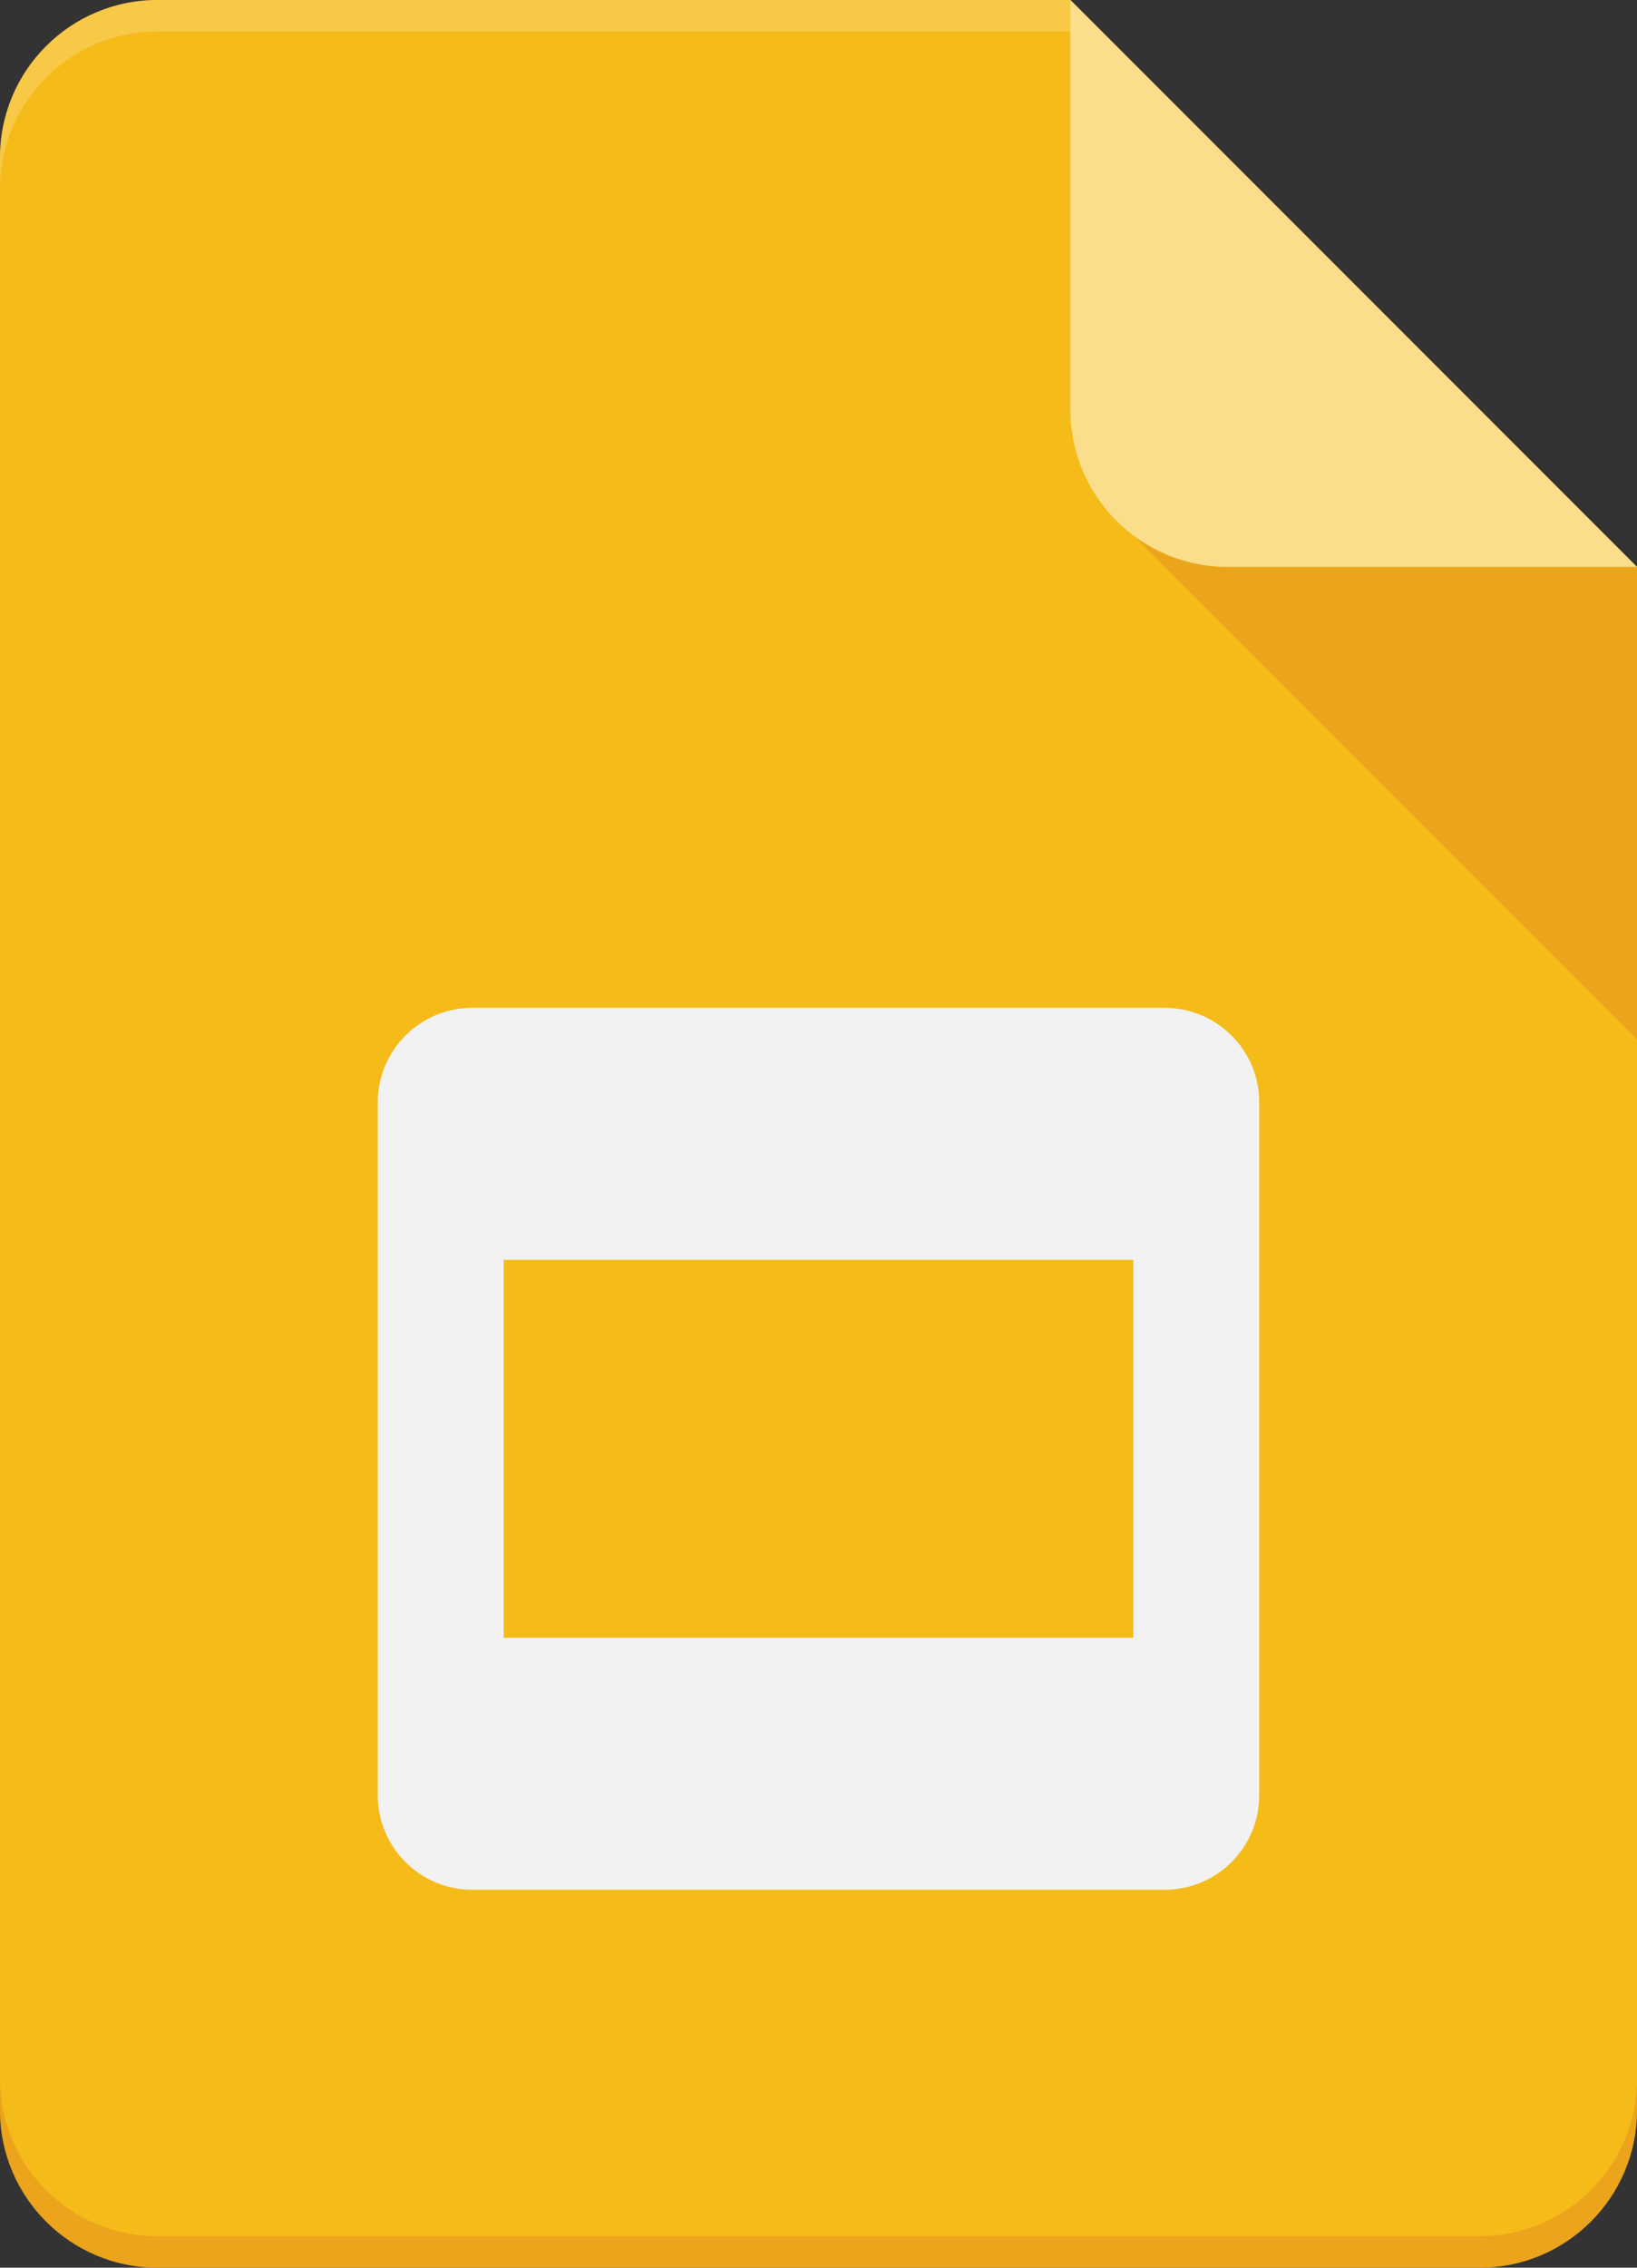 <svg width="26" height="36" viewBox="0 0 26 36" fill="none" xmlns="http://www.w3.org/2000/svg">
<rect x="0" y="0" width="26" height="36" fill="#333333" stroke="none"/>
<path fill-rule="evenodd" clip-rule="evenodd" d="M2.5 0H17L26 9V33.5C26 34.881 24.881 36 23.5 36H2.5C1.119 36 0 34.881 0 33.5V2.5C0 1.119 1.119 0 2.5 0Z" fill="#F4B400"/>
<path fill-rule="evenodd" clip-rule="evenodd" d="M0 33C0 34.381 1.119 35.5 2.5 35.5H23.5C24.881 35.5 26 34.381 26 33V33.5C26 34.881 24.881 36 23.5 36H2.5C1.119 36 0 34.881 0 33.5V33Z" fill="#BF360C" fill-opacity="0.2"/>
<path fill-rule="evenodd" clip-rule="evenodd" d="M2.5 0H17V0.5H2.5C1.119 0.5 0 1.619 0 3V2.5C0 1.119 1.119 0 2.5 0Z" fill="white" fill-opacity="0.2"/>
<path d="M17.5 8L26 16.5V9" fill="url(#paint0_linear_148_14838)"/>
<path fill-rule="evenodd" clip-rule="evenodd" d="M17 0L26 9H19.5C18.119 9 17 7.881 17 6.5V0Z" fill="#FADA80"/>
<path fill-rule="evenodd" clip-rule="evenodd" d="M7.5 16H18.5C19.328 16 20 16.672 20 17.5V28.5C20 29.328 19.328 30 18.5 30H7.5C6.672 30 6 29.328 6 28.5V17.5C6 16.672 6.672 16 7.5 16ZM8 20V26H18V20H8Z" fill="#F1F1F1"/>
<path fill-rule="evenodd" clip-rule="evenodd" d="M2.5 0H17L26 9V33.5C26 34.881 24.881 36 23.5 36H2.5C1.119 36 0 34.881 0 33.5V2.5C0 1.119 1.119 0 2.5 0Z" fill="url(#paint1_radial_148_14838)" fill-opacity="0.1"/>
<defs>
<linearGradient id="paint0_linear_148_14838" x1="442.542" y1="80.981" x2="442.542" y2="858.119" gradientUnits="userSpaceOnUse">
<stop stop-color="#BF360C" stop-opacity="0.2"/>
<stop offset="1" stop-color="#BF360C" stop-opacity="0.02"/>
</linearGradient>
<radialGradient id="paint1_radial_148_14838" cx="0" cy="0" r="1" gradientUnits="userSpaceOnUse" gradientTransform="translate(82.368 70.676) scale(4192.45 4192.44)">
<stop stop-color="white"/>
<stop offset="1" stop-color="white" stop-opacity="0"/>
</radialGradient>
</defs>
</svg>
